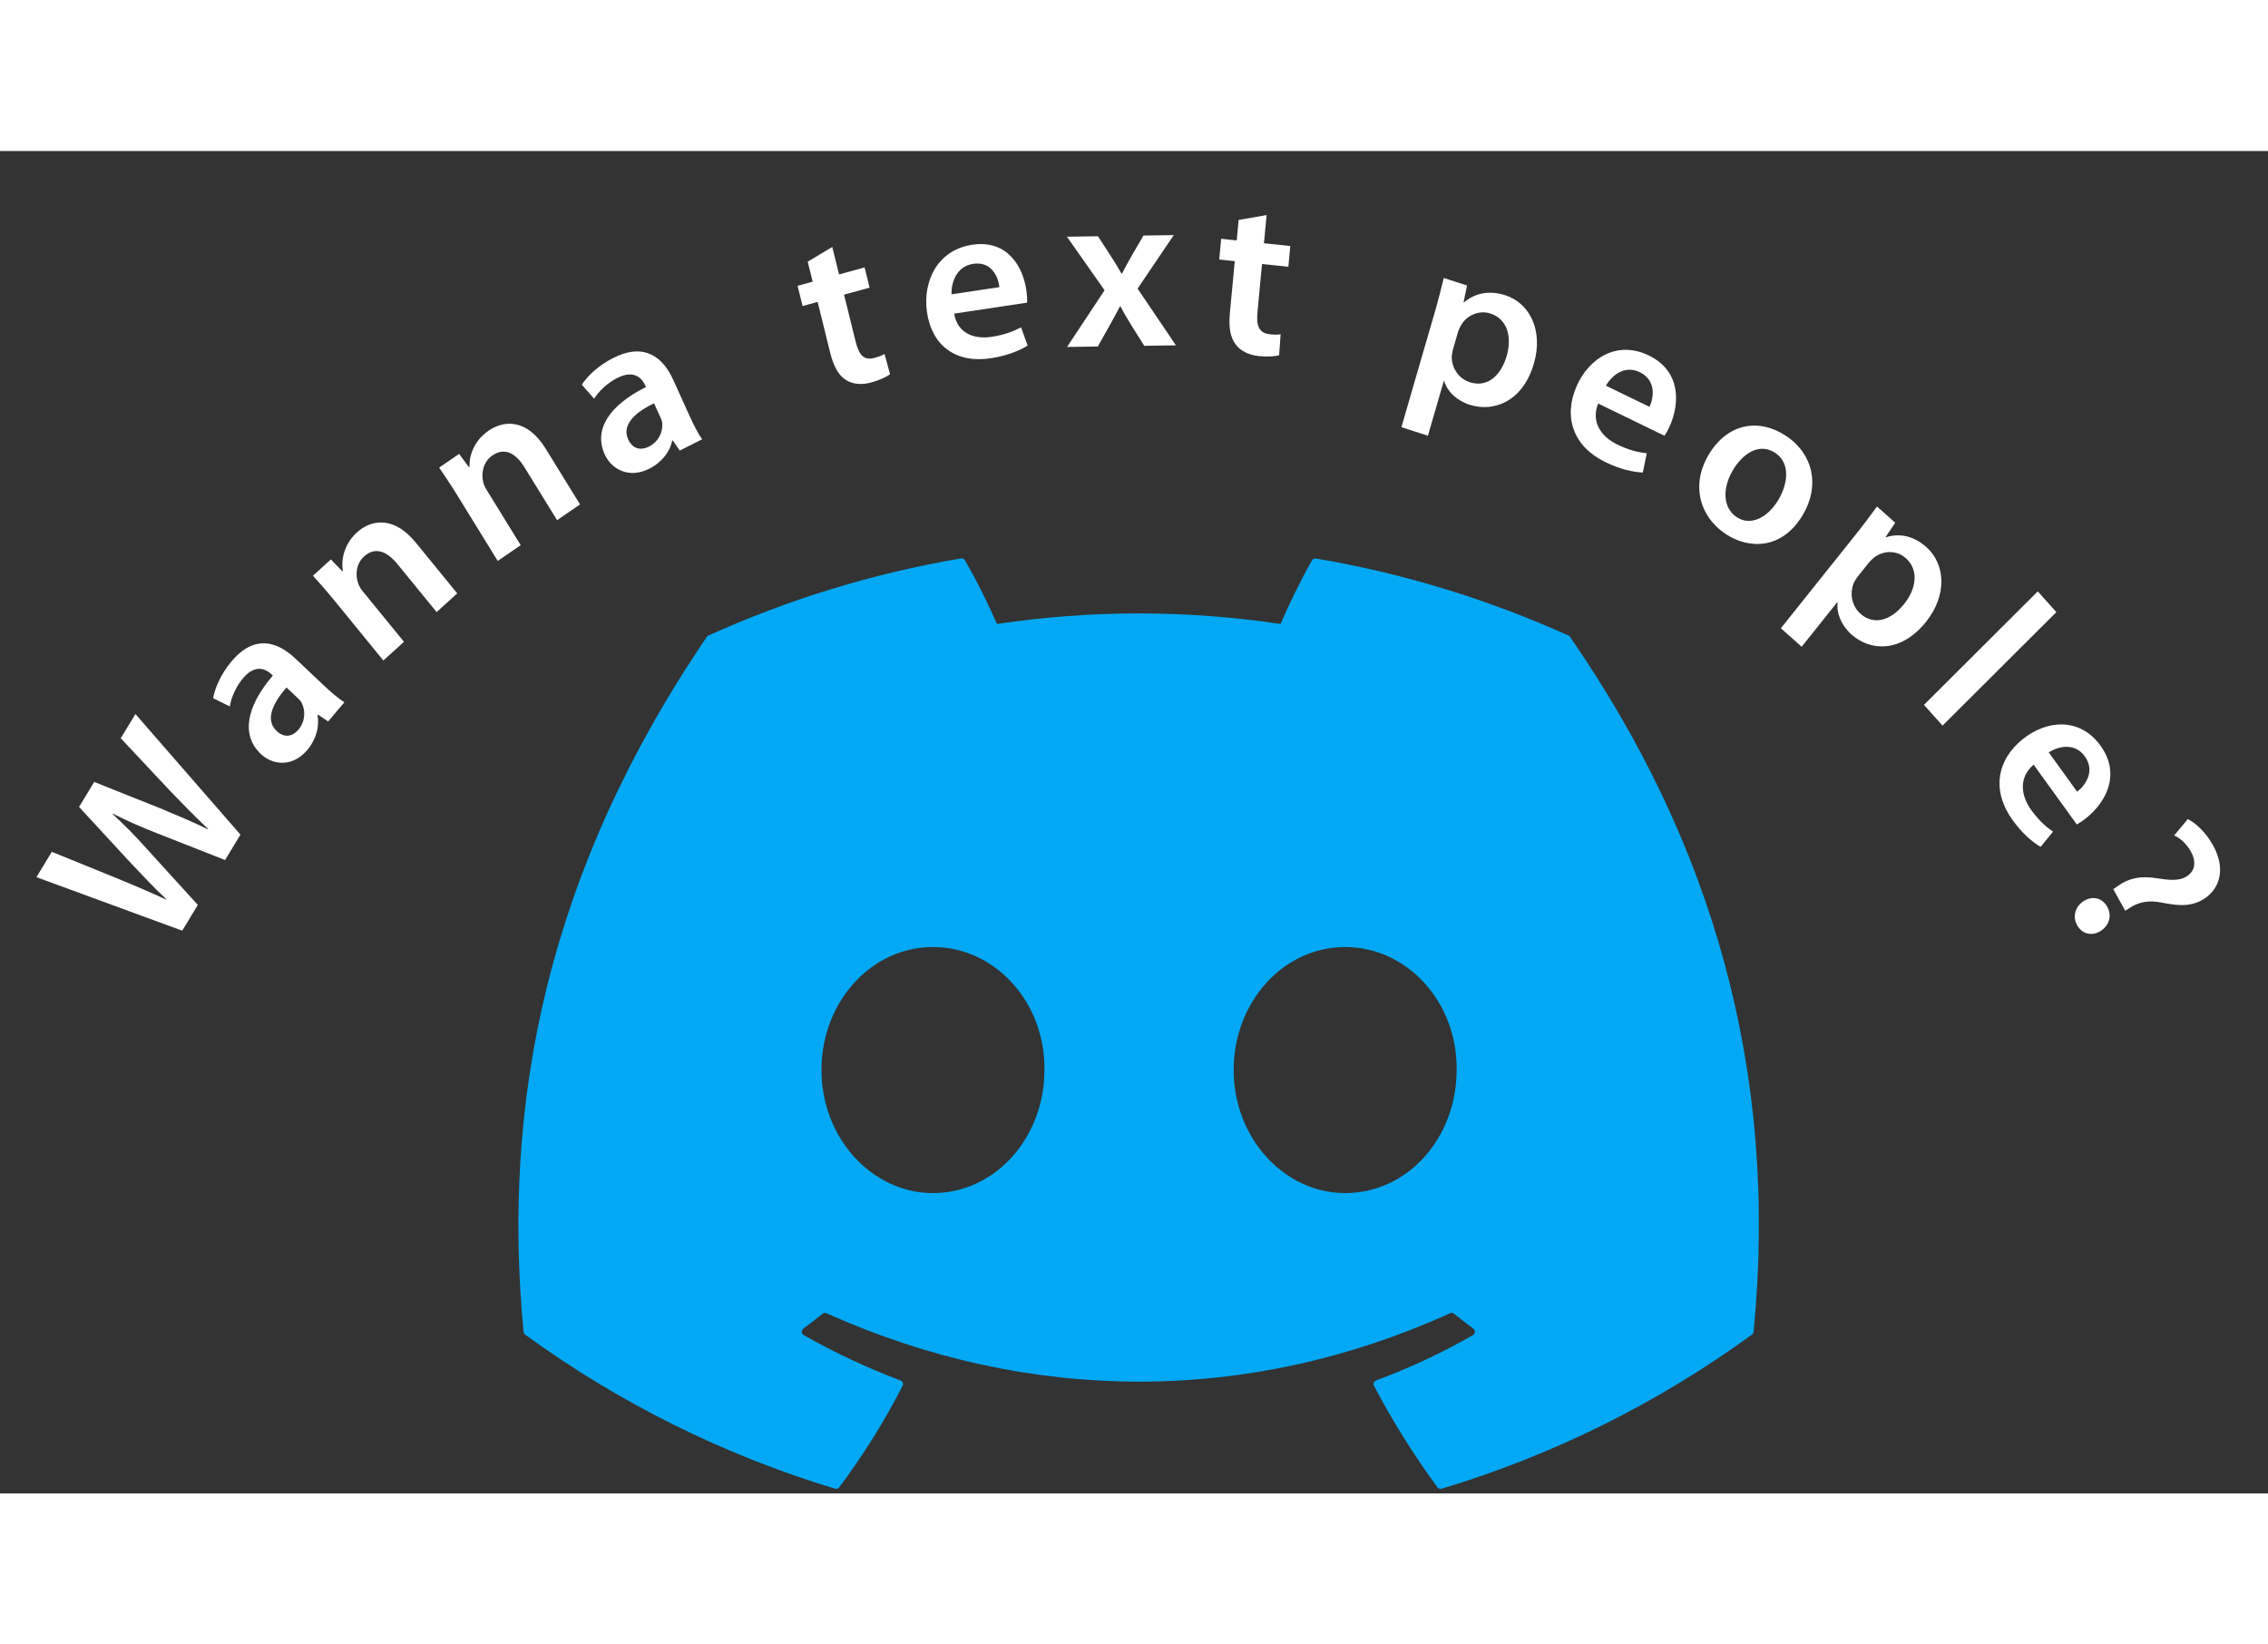 <svg width="200" height="145" viewBox="0 0 245 145" fill="none" xmlns="http://www.w3.org/2000/svg">
<rect x="0" y="0" width="245" height="145" fill="#333333" stroke="none"/>
<path d="M169.439 52.336C160.897 48.483 151.74 45.636 142.165 44.017C142.079 44 141.991 44.011 141.912 44.047C141.833 44.083 141.767 44.142 141.724 44.218C140.551 46.278 139.245 48.963 138.329 51.085C128.173 49.568 117.849 49.568 107.693 51.085C106.673 48.734 105.523 46.441 104.248 44.218C104.205 44.141 104.14 44.08 104.061 44.042C103.982 44.005 103.894 43.992 103.807 44.005C94.237 45.624 85.081 48.472 76.533 52.33C76.459 52.361 76.397 52.413 76.354 52.481C58.979 78.025 54.216 102.937 56.555 127.538C56.562 127.598 56.581 127.656 56.61 127.709C56.64 127.762 56.68 127.808 56.728 127.845C66.87 135.228 78.182 140.853 90.189 144.483C90.273 144.509 90.363 144.509 90.446 144.483C90.53 144.457 90.604 144.406 90.658 144.338C93.242 140.882 95.532 137.216 97.504 133.378C97.531 133.325 97.547 133.268 97.55 133.208C97.553 133.149 97.543 133.09 97.522 133.035C97.5 132.98 97.467 132.93 97.424 132.889C97.381 132.848 97.331 132.817 97.275 132.797C93.668 131.439 90.173 129.8 86.823 127.895C86.763 127.861 86.712 127.812 86.675 127.753C86.638 127.694 86.617 127.627 86.612 127.558C86.608 127.489 86.621 127.42 86.65 127.357C86.679 127.294 86.723 127.239 86.778 127.197C87.481 126.678 88.185 126.136 88.855 125.595C88.915 125.546 88.988 125.515 89.065 125.505C89.142 125.495 89.22 125.507 89.29 125.539C111.216 135.388 134.962 135.388 156.631 125.539C156.702 125.505 156.781 125.492 156.859 125.501C156.937 125.509 157.011 125.54 157.072 125.589C157.742 126.136 158.44 126.678 159.149 127.197C159.205 127.238 159.25 127.292 159.28 127.354C159.31 127.417 159.323 127.486 159.32 127.555C159.317 127.624 159.296 127.691 159.261 127.751C159.225 127.81 159.175 127.86 159.116 127.895C155.777 129.816 152.304 131.44 148.658 132.791C148.602 132.812 148.551 132.844 148.508 132.885C148.466 132.927 148.433 132.977 148.411 133.033C148.389 133.088 148.38 133.148 148.383 133.207C148.386 133.267 148.402 133.325 148.429 133.378C150.439 137.213 152.74 140.865 155.269 144.332C155.321 144.403 155.395 144.457 155.479 144.485C155.562 144.513 155.653 144.514 155.738 144.489C167.766 140.869 179.096 135.241 189.249 127.845C189.298 127.81 189.34 127.765 189.371 127.713C189.402 127.661 189.421 127.603 189.428 127.543C192.219 99.102 184.749 74.39 169.612 52.492C169.575 52.421 169.514 52.365 169.439 52.336ZM100.781 112.557C94.181 112.557 88.738 106.589 88.738 99.269C88.738 91.944 94.075 85.981 100.781 85.981C107.537 85.981 112.93 91.994 112.824 99.269C112.824 106.594 107.487 112.557 100.781 112.557ZM145.308 112.557C138.703 112.557 133.265 106.589 133.265 99.269C133.265 91.944 138.597 85.981 145.308 85.981C152.064 85.981 157.457 91.994 157.351 99.269C157.351 106.594 152.07 112.557 145.308 112.557Z" fill="#03A9F4"/>
<path d="M21.371 81.433L15.938 75.463C14.632 73.99 13.48 72.829 12.161 71.613L12.186 71.571C13.779 72.383 15.228 73.008 17.004 73.707L24.314 76.584L25.977 73.845L14.63 60.814L13.044 63.426L18.315 69.052C19.769 70.564 21.126 71.953 22.473 73.217L22.447 73.258C20.841 72.468 19.132 71.755 17.308 70.994L10.177 68.15L8.54 70.847L13.794 76.548C15.275 78.109 16.654 79.602 17.953 80.803L17.928 80.845C16.431 80.158 14.486 79.315 12.609 78.548L5.597 75.696L3.935 78.435L19.684 84.213L21.371 81.433Z" fill="white"/>
<path d="M31.879 54.796C29.974 53.002 27.502 52.182 25.038 55.094C23.822 56.532 23.2 58.06 23.023 59.101L24.826 59.994C24.974 59.026 25.496 57.841 26.254 56.945C27.613 55.34 28.761 55.986 29.331 56.522L29.473 56.656C26.613 59.999 26.012 63.09 28.184 65.136C29.501 66.377 31.633 66.54 33.181 64.711C34.192 63.516 34.517 62.112 34.298 60.933L34.346 60.877L35.449 61.615L37.202 59.543C36.574 59.152 35.777 58.468 34.993 57.73L31.879 54.796ZM32.137 59.065C32.297 59.216 32.458 59.367 32.57 59.574C33.004 60.385 33.02 61.574 32.231 62.508C31.615 63.236 30.733 63.445 29.879 62.641C28.562 61.4 29.553 59.549 30.945 57.942L32.137 59.065Z" fill="white"/>
<path d="M41.413 55.032L43.638 53.009L39.2 47.573C38.983 47.308 38.788 46.991 38.706 46.736C38.369 45.821 38.443 44.599 39.329 43.793C40.541 42.691 41.832 43.268 42.914 44.594L47.167 49.802L49.392 47.78L44.923 42.306C42.542 39.389 40.099 39.794 38.561 41.192C37.095 42.524 36.848 44.267 37.037 45.349L36.983 45.398L35.745 44.114L33.809 45.874C34.495 46.636 35.258 47.494 36.124 48.554L41.413 55.032Z" fill="white"/>
<path d="M53.768 44.276L56.248 42.574L52.565 36.6C52.386 36.308 52.234 35.968 52.186 35.705C51.973 34.755 52.21 33.556 53.198 32.878C54.548 31.951 55.753 32.695 56.651 34.152L60.179 39.876L62.659 38.174L58.951 32.158C56.975 28.953 54.495 29.026 52.782 30.202C51.148 31.322 50.67 33.013 50.714 34.108L50.654 34.15L49.596 32.714L47.439 34.194C48.018 35.041 48.661 35.991 49.38 37.157L53.768 44.276Z" fill="white"/>
<path d="M72.728 24.721C71.649 22.337 69.668 20.628 66.262 22.345C64.581 23.192 63.417 24.354 62.853 25.24L64.184 26.758C64.692 25.927 65.633 25.042 66.681 24.514C68.559 23.567 69.377 24.605 69.7 25.317L69.781 25.495C65.84 27.455 64.096 30.058 65.327 32.775C66.073 34.423 67.99 35.4 70.13 34.321C71.527 33.616 72.368 32.453 72.618 31.288L72.684 31.255L73.425 32.358L75.849 31.137C75.415 30.534 74.938 29.599 74.494 28.619L72.728 24.721ZM71.329 28.737C71.42 28.937 71.51 29.138 71.536 29.371C71.627 30.283 71.185 31.381 70.094 31.931C69.242 32.361 68.343 32.212 67.859 31.143C67.113 29.494 68.743 28.18 70.653 27.244L71.329 28.737Z" fill="white"/>
<path d="M87.253 11.954L87.786 14.114L86.159 14.561L86.698 16.745L88.325 16.298L89.667 21.734C90.041 23.254 90.588 24.244 91.389 24.734C92.078 25.178 93.038 25.295 94.122 24.997C95.018 24.751 95.761 24.395 96.145 24.112L95.553 21.917C95.246 22.103 94.969 22.204 94.45 22.347C93.342 22.651 92.789 22.043 92.438 20.618L91.178 15.514L93.937 14.756L93.398 12.572L90.639 13.33L89.907 10.363L87.253 11.954Z" fill="white"/>
<path d="M110.953 16.378C110.965 16.104 110.954 15.661 110.879 15.104C110.529 12.511 108.846 9.55 105.026 10.124C101.254 10.691 99.686 14.066 100.128 17.338C100.616 20.948 103.182 22.961 107.002 22.387C108.695 22.132 110.055 21.606 111.012 21.017L110.301 19.047C109.425 19.5 108.487 19.864 107.109 20.071C105.199 20.358 103.43 19.685 103.07 17.563L110.953 16.378ZM102.788 15.479C102.746 14.249 103.294 12.461 105.131 12.185C107.114 11.887 107.84 13.607 107.963 14.701L102.788 15.479Z" fill="white"/>
<path d="M115.256 9.255L119.32 15.039L115.269 21.164L118.594 21.114L119.932 18.722C120.289 18.056 120.648 17.464 120.981 16.774L121.03 16.774C121.381 17.429 121.732 18.059 122.132 18.689L123.606 21.039L127.029 20.988L122.888 14.863L126.796 9.082L123.52 9.131L122.229 11.351C121.871 11.968 121.537 12.585 121.203 13.25L121.154 13.25C120.804 12.644 120.454 12.063 120.054 11.433L118.606 9.205L115.256 9.255Z" fill="white"/>
<path d="M133.805 7.441L133.596 9.656L131.918 9.48L131.707 11.72L133.385 11.896L132.86 17.471C132.713 19.029 132.902 20.155 133.494 20.905C133.996 21.573 134.862 22.032 135.981 22.15C136.905 22.247 137.721 22.185 138.175 22.06L138.339 19.791C137.99 19.853 137.696 19.846 137.161 19.79C136.018 19.67 135.697 18.899 135.835 17.439L136.328 12.205L139.173 12.503L139.384 10.263L136.539 9.965L136.825 6.922L133.805 7.441Z" fill="white"/>
<path d="M151.387 29.829L154.249 30.753L155.967 24.836L156.013 24.851C156.329 25.954 157.339 26.948 158.758 27.407C161.341 28.242 164.503 27.08 165.702 22.947C166.738 19.378 165.229 16.424 162.623 15.582C160.901 15.026 159.363 15.325 158.151 16.346L158.104 16.331L158.476 14.525L155.963 13.713C155.696 14.808 155.388 16.044 154.952 17.547L151.387 29.829ZM157.5 19.552C157.568 19.317 157.69 19.074 157.805 18.854C158.475 17.684 159.821 17.168 161.008 17.552C162.846 18.146 163.346 20.105 162.76 22.125C162.105 24.379 160.592 25.56 158.777 24.973C157.544 24.575 156.789 23.406 156.827 22.134C156.856 21.861 156.907 21.595 156.989 21.313L157.5 19.552Z" fill="white"/>
<path d="M179.811 30.759C179.962 30.534 180.182 30.152 180.407 29.637C181.454 27.239 181.582 23.77 178.107 22.081C174.676 20.414 171.631 22.384 170.31 25.409C168.853 28.748 169.949 31.916 173.424 33.604C174.963 34.352 176.366 34.681 177.466 34.726L177.892 32.651C176.929 32.537 175.961 32.311 174.707 31.702C172.97 30.857 171.846 29.279 172.641 27.275L179.811 30.759ZM173.482 25.348C174.081 24.281 175.46 23.076 177.132 23.889C178.935 24.765 178.651 26.637 178.189 27.635L173.482 25.348Z" fill="white"/>
<path d="M192.954 30.784C189.962 28.794 186.595 29.429 184.588 32.787C182.619 36.083 183.618 39.505 186.408 41.36C188.932 43.039 192.501 43.067 194.746 39.309C196.602 36.203 195.906 32.748 192.954 30.784ZM191.777 32.612C193.487 33.749 193.076 36.057 192.123 37.652C190.881 39.73 189.03 40.494 187.605 39.546C186.099 38.544 186.032 36.417 187.211 34.444C188.227 32.744 190.006 31.434 191.777 32.612Z" fill="white"/>
<path d="M192.377 51.547L194.624 53.546L198.471 48.733L198.507 48.765C198.369 49.916 198.904 51.242 200.018 52.233C202.046 54.037 205.371 54.217 208.058 50.855C210.378 47.952 210.144 44.606 208.098 42.786C206.746 41.584 205.232 41.249 203.734 41.715L203.698 41.683L204.733 40.152L202.76 38.397C202.094 39.308 201.337 40.334 200.36 41.557L192.377 51.547ZM201.905 44.434C202.058 44.243 202.262 44.066 202.451 43.907C203.513 43.087 204.937 43.144 205.868 43.973C207.312 45.257 207.01 47.277 205.698 48.919C204.232 50.753 202.4 51.247 200.975 49.98C200.007 49.118 199.771 47.732 200.296 46.565C200.428 46.323 200.577 46.096 200.76 45.867L201.905 44.434Z" fill="white"/>
<path d="M207.837 59.823L209.843 62.063L222.137 49.806L220.13 47.565L207.837 59.823Z" fill="white"/>
<path d="M224.346 72.741C224.584 72.612 224.956 72.376 225.394 72.024C227.434 70.385 229.167 67.362 226.905 64.23C224.673 61.137 221.079 61.457 218.506 63.525C215.666 65.808 215.148 69.137 217.41 72.27C218.412 73.657 219.489 74.608 220.434 75.165L221.777 73.522C220.985 72.967 220.241 72.312 219.425 71.182C218.295 69.616 218.046 67.686 219.68 66.278L224.346 72.741ZM221.319 64.961C222.343 64.294 224.117 63.871 225.204 65.378C226.378 67.004 225.254 68.534 224.382 69.203L221.319 64.961Z" fill="white"/>
<path d="M229.577 82.058L230.034 81.775C231.008 81.114 232.039 80.907 233.471 81.17C235.001 81.458 236.53 81.746 238.048 80.806C239.711 79.776 240.53 77.632 239.057 74.982C238.296 73.614 237.244 72.628 236.338 72.155L234.865 73.928C235.557 74.218 236.262 74.931 236.678 75.679C237.322 76.889 237.061 77.826 236.188 78.367C235.377 78.869 234.341 78.764 232.933 78.544C231.21 78.26 229.853 78.584 228.81 79.373L228.282 79.729L229.577 82.058ZM224.376 83.612C224.935 84.617 225.998 84.82 226.913 84.254C227.858 83.64 228.166 82.587 227.631 81.625C227.108 80.685 226.063 80.413 225.107 81.005C224.192 81.572 223.853 82.672 224.376 83.612Z" fill="white"/>
</svg>
